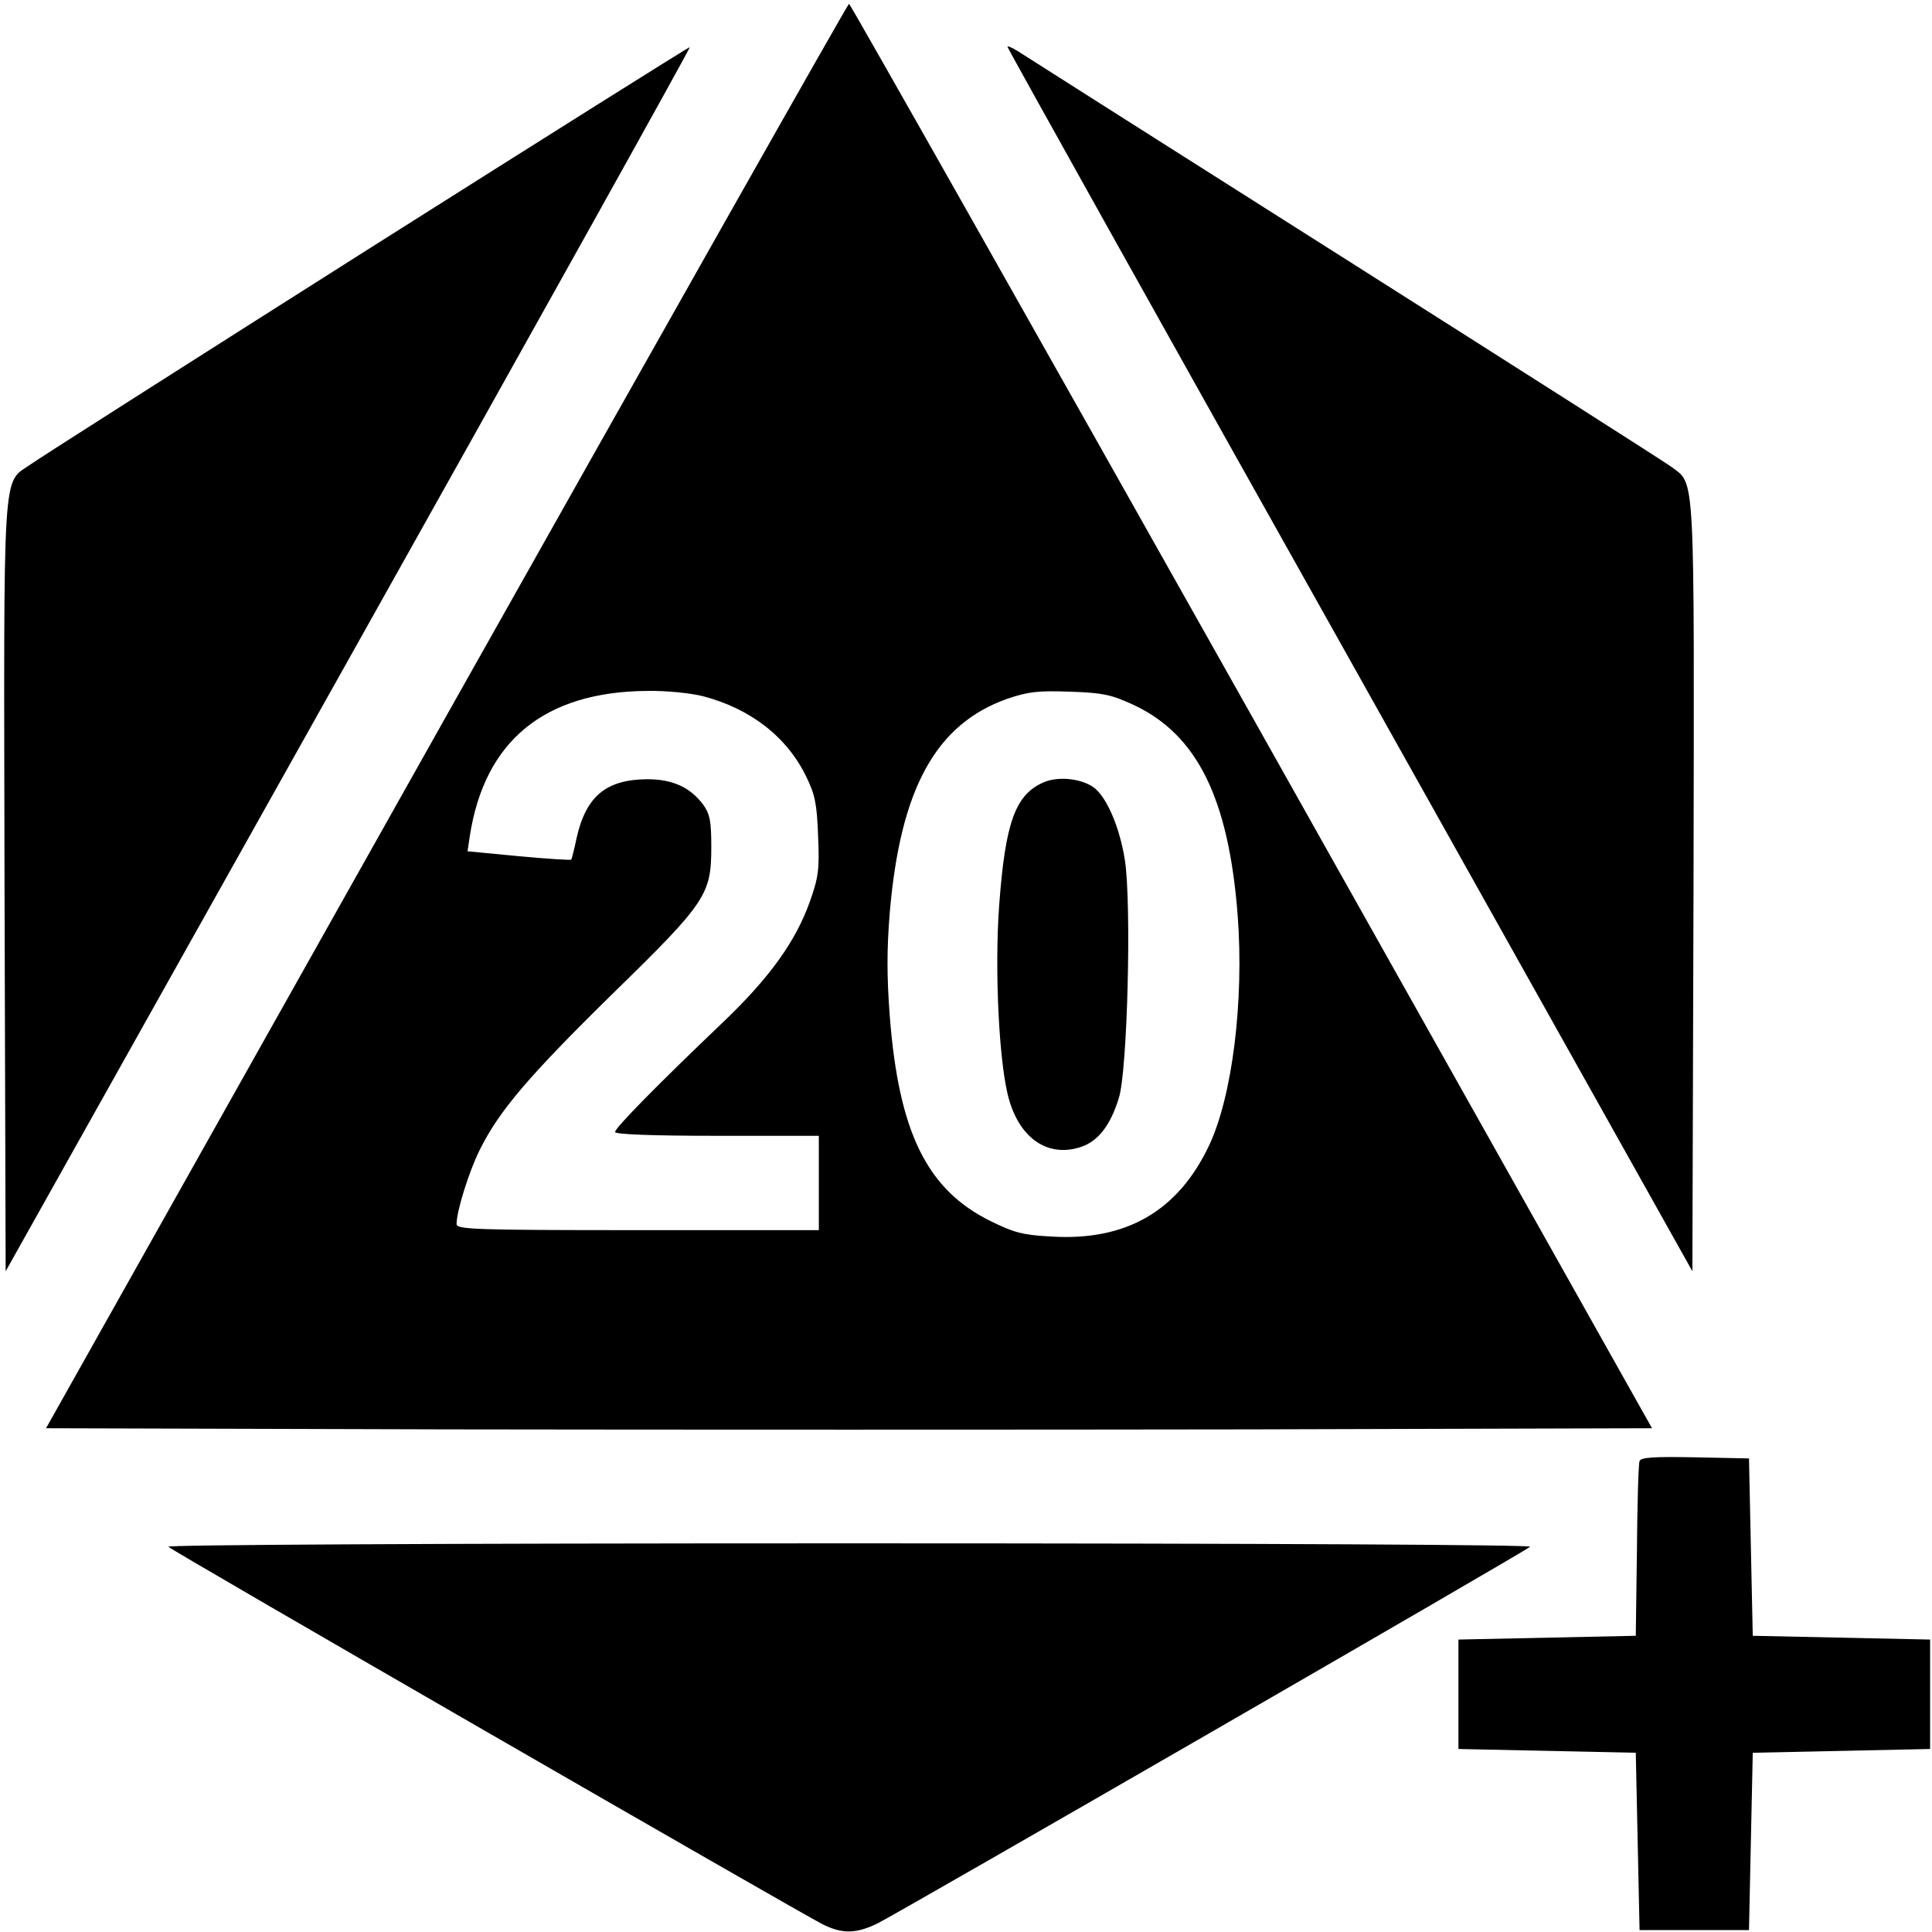 <?xml version="1.0" standalone="no"?>
<!DOCTYPE svg PUBLIC "-//W3C//DTD SVG 20010904//EN"
 "http://www.w3.org/TR/2001/REC-SVG-20010904/DTD/svg10.dtd">
<svg version="1.0" xmlns="http://www.w3.org/2000/svg"
 width="512pt" height="512pt" viewBox="0 0 512 512"
 preserveAspectRatio="xMidYMid meet">

<g transform="translate(0,512) scale(0.1,-0.1)"
fill="#000000" stroke="none">
<path d="M1183 3223 l-1061 -1888 1064 -3 c585 -1 1543 -1 2128 0 l1064 3
-1061 1888 c-584 1038 -1064 1887 -1067 1887 -3 0 -483 -849 -1067 -1887z
m680 52 c126 -33 223 -108 274 -214 23 -47 28 -72 31 -156 4 -88 1 -110 -21
-172 -37 -106 -107 -204 -232 -323 -173 -165 -285 -279 -285 -290 0 -6 94 -10
270 -10 l270 0 0 -125 0 -125 -480 0 c-434 0 -480 2 -480 16 0 35 33 140 62
198 51 102 127 192 350 411 251 245 263 264 263 392 0 67 -4 86 -21 110 -35
47 -82 68 -149 68 -109 -1 -162 -45 -187 -156 -6 -30 -13 -55 -14 -57 -1 -2
-64 2 -139 9 l-136 13 6 40 c39 253 198 383 470 385 51 1 116 -6 148 -14z
m1141 -23 c169 -79 252 -248 276 -558 17 -227 -14 -479 -76 -610 -82 -173
-219 -253 -417 -241 -76 4 -99 10 -162 41 -168 83 -243 234 -267 543 -8 105
-8 177 0 275 28 328 122 499 311 566 56 19 81 22 167 19 88 -3 109 -8 168 -35z"/>
<path d="M2764 3046 c-74 -33 -100 -108 -116 -324 -13 -176 0 -432 27 -519 30
-101 102 -149 185 -124 48 14 82 56 105 131 23 71 34 515 16 631 -14 89 -50
171 -85 194 -35 23 -95 28 -132 11z"/>
<path d="M975 4459 c-467 -296 -869 -552 -893 -569 -77 -54 -72 20 -70 -1119
l3 -1020 908 1620 c500 892 907 1622 905 1624 -2 1 -385 -240 -853 -536z"/>
<path d="M2670 4996 c0 -4 408 -735 908 -1626 l907 -1619 3 1019 c2 1122 5
1064 -59 1113 -19 14 -410 263 -869 554 -459 291 -847 537 -862 547 -16 10
-28 15 -28 12z"/>
<path d="M4345 1248 c-3 -7 -6 -114 -7 -238 l-3 -225 -235 -5 -235 -5 0 -145
0 -145 235 -5 235 -5 5 -235 5 -235 145 0 145 0 5 235 5 235 235 5 235 5 0
145 0 145 -235 5 -235 5 -5 235 -5 235 -143 3 c-108 2 -144 0 -147 -10z"/>
<path d="M446 1021 c10 -11 1670 -968 1733 -1000 53 -27 91 -26 149 3 68 35
1715 985 1727 997 5 5 -674 9 -1805 9 -1105 0 -1810 -4 -1804 -9z"/>
</g>
</svg>
